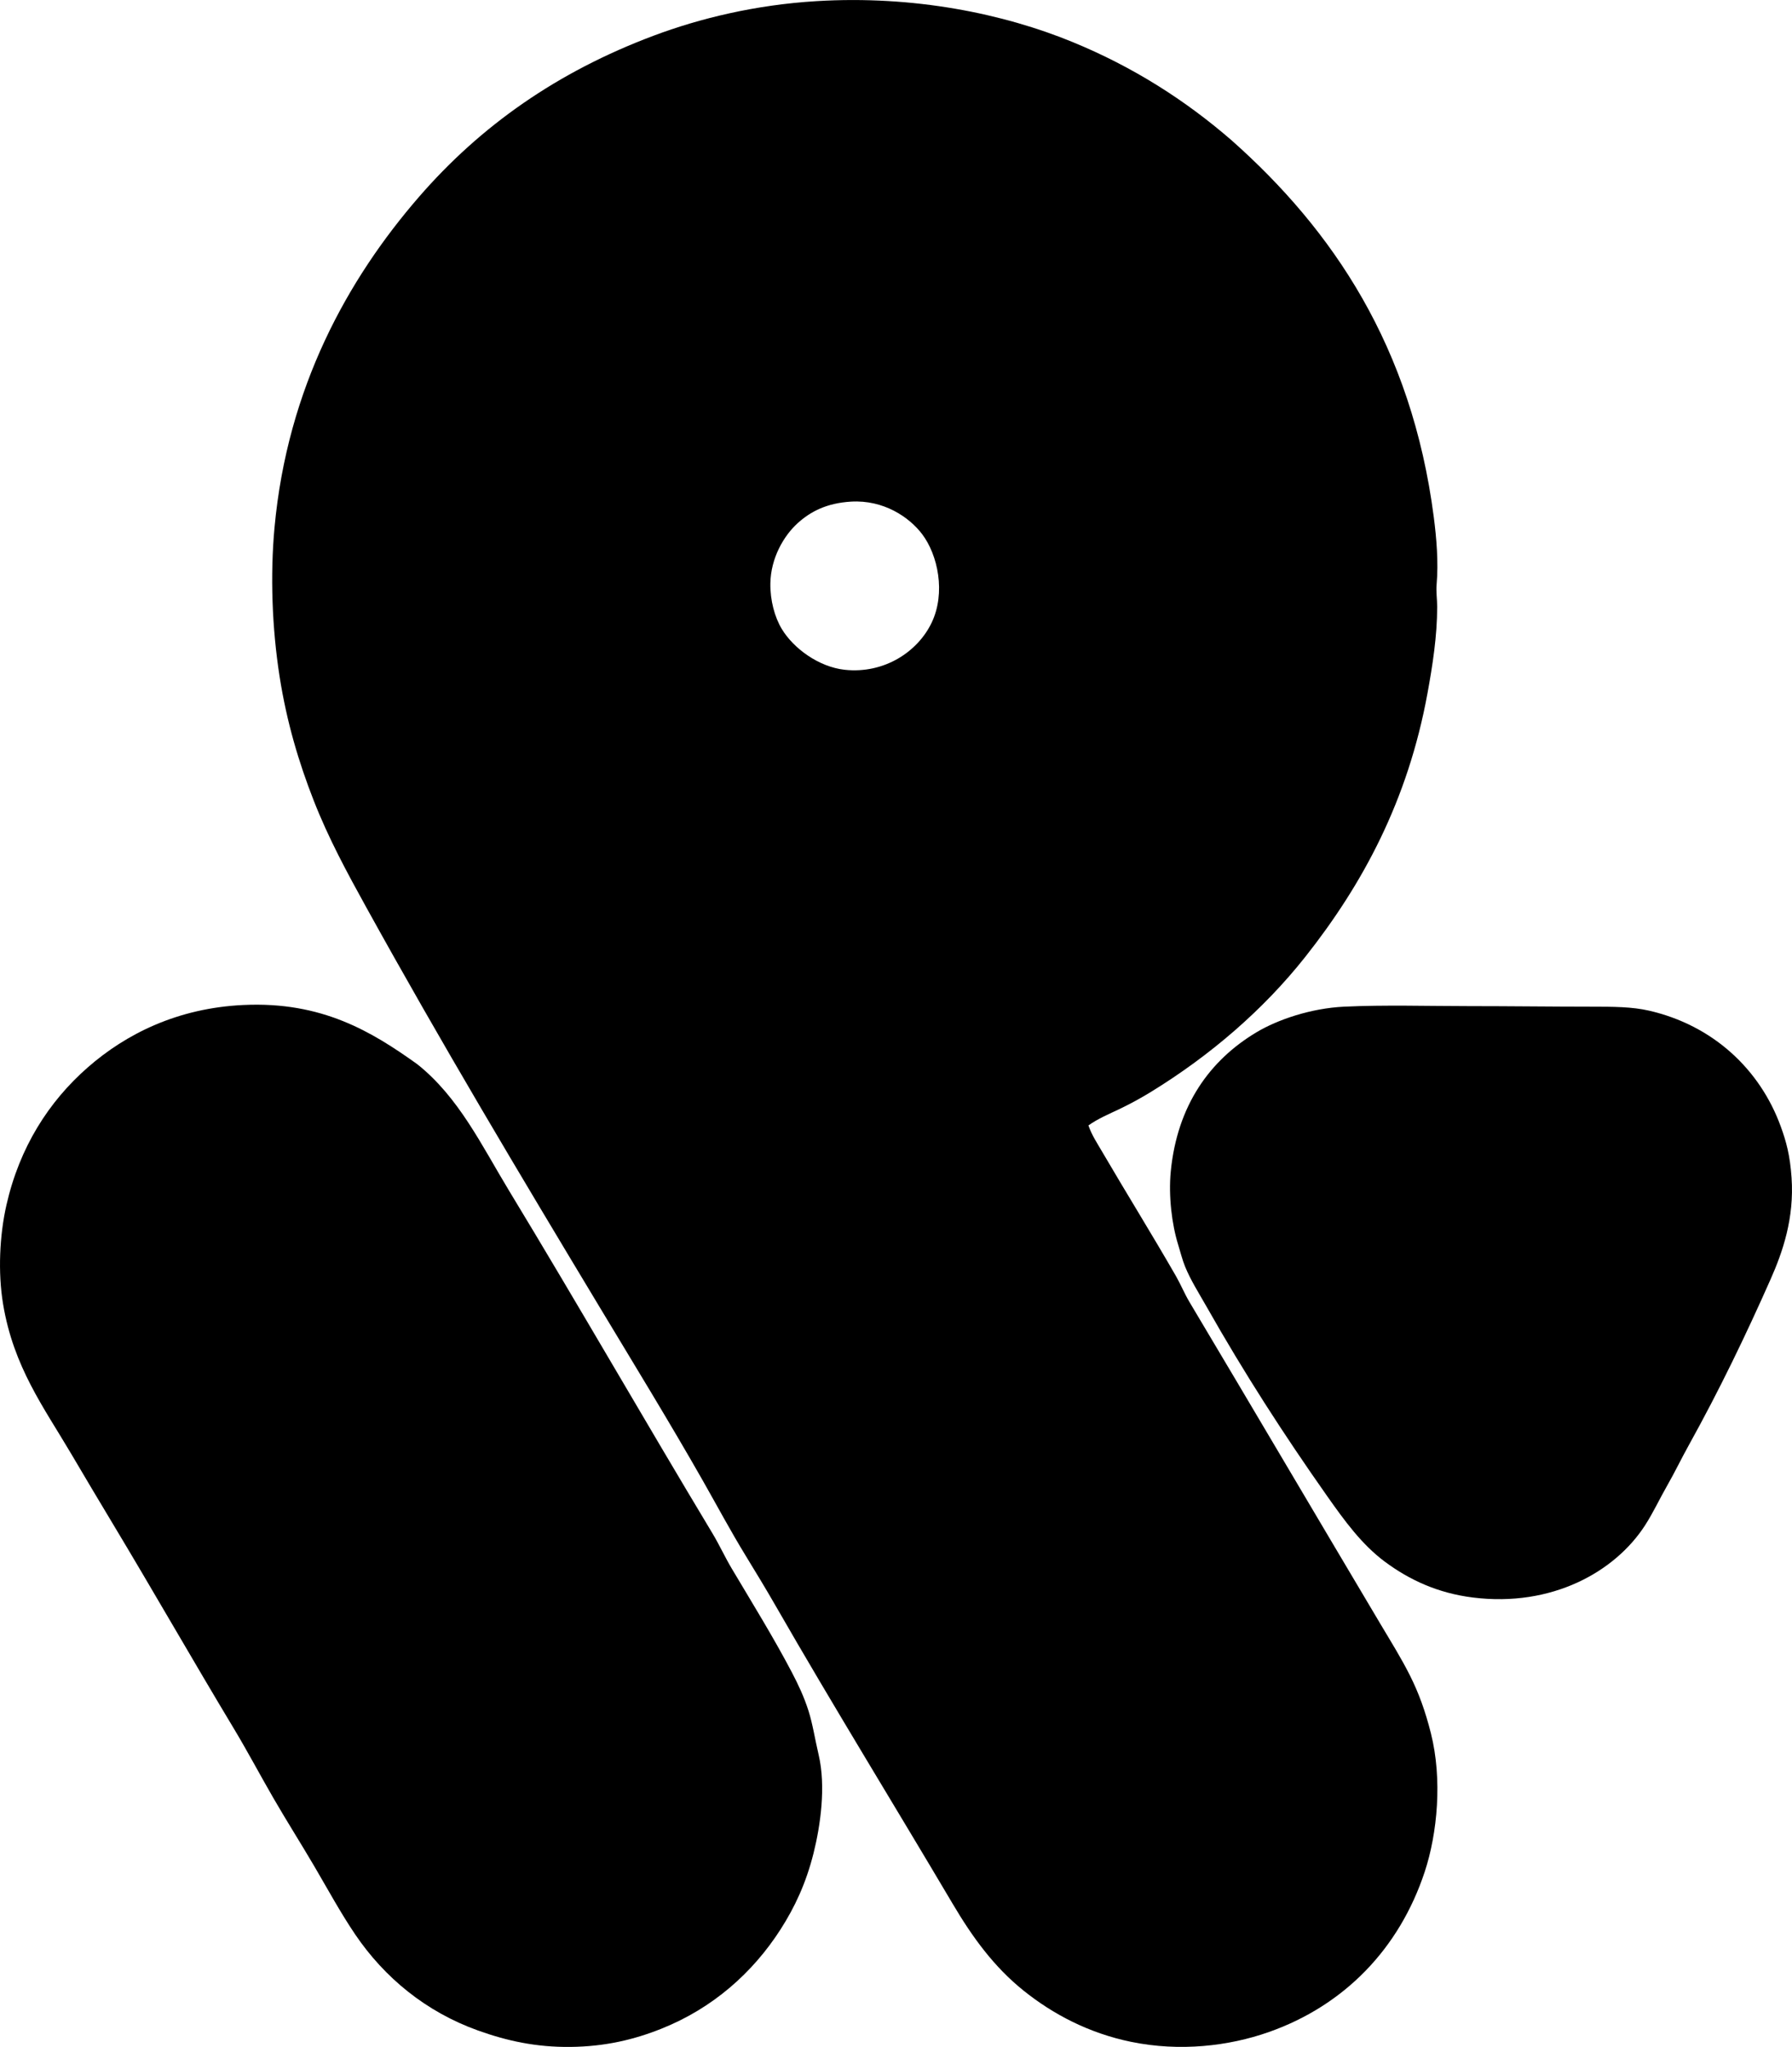 <?xml version="1.0" encoding="iso-8859-1"?>
<!-- Generator: Adobe Illustrator 19.2.0, SVG Export Plug-In . SVG Version: 6.00 Build 0)  -->
<svg version="1.1" xmlns="http://www.w3.org/2000/svg" xmlns:xlink="http://www.w3.org/1999/xlink" x="0px" y="0px"
	 viewBox="0 0 148.89 170.027" style="enable-background:new 0 0 148.89 170.027;" xml:space="preserve">
<g id="Palais_x5F_Wittgenstein">
	<path style="fill-rule:evenodd;clip-rule:evenodd;" d="M90.433,93.483c0.267,0.785,0.732,1.485,1.132,2.17
		c1.998,3.418,4.134,6.854,6.135,10.336c0.407,0.708,0.715,1.47,1.133,2.17c5.268,8.83,10.581,17.858,15.903,26.805
		c0.839,1.411,1.675,2.744,2.407,4.2c0.741,1.473,1.284,2.98,1.746,4.814c0.961,3.817,0.542,8.308-0.519,11.514
		c-2.099,6.341-6.646,11.088-12.978,13.309c-3.291,1.153-7.346,1.64-11.42,0.802c-3.503-0.72-6.483-2.294-8.919-4.247
		c-2.471-1.98-4.257-4.444-5.899-7.22c-4.875-8.241-9.909-16.399-14.724-24.775c-0.772-1.343-1.609-2.727-2.454-4.105
		c-1.29-2.107-2.375-4.146-3.586-6.276c-2.722-4.784-5.764-9.746-8.589-14.44c-6.686-11.111-13.073-21.782-19.396-33.223
		c-1.575-2.85-3.114-5.689-4.341-8.824c-1.239-3.163-2.24-6.509-2.832-10.288c-0.635-4.057-0.785-8.432-0.425-12.364
		c1.069-11.673,6.109-20.682,11.986-27.465c5.163-5.958,11.538-10.415,19.49-13.402c3.901-1.465,8.516-2.573,13.543-2.879
		C75.933-0.4,83.392,1.14,89.112,3.49c5.06,2.078,9.381,4.843,13.214,8.164c8.416,7.467,14.966,17.131,16.8,31.288
		c0.229,1.766,0.397,3.77,0.236,5.616c-0.053,0.603,0.047,1.236,0.047,1.84c0,2.451-0.386,4.896-0.802,7.173
		c-1.636,8.957-5.398,15.89-10.146,21.897c-3.498,4.425-7.931,8.221-12.836,11.231c-0.839,0.515-1.707,0.989-2.596,1.415
		C92.159,92.531,91.24,92.907,90.433,93.483z M66.272,43.46c-1.156,1.045-2.235,2.905-2.265,5.002
		c-0.021,1.406,0.359,2.802,0.944,3.775c0.979,1.63,3.09,3.168,5.238,3.398c3.274,0.35,6.065-1.493,7.22-3.917
		c1.182-2.479,0.518-5.627-0.802-7.362c-1.07-1.406-3.192-2.849-5.898-2.689C68.65,41.788,67.311,42.52,66.272,43.46z"/>
	<path style="fill-rule:evenodd;clip-rule:evenodd;" d="M34.654,88.386c3.468,2.746,5.379,6.789,7.645,10.523
		c5.702,9.397,11.195,18.983,16.895,28.456c0.572,0.951,1.039,1.975,1.604,2.926c1.666,2.801,3.524,5.809,5.002,8.636
		c0.533,1.02,1.003,2.018,1.369,3.162c0.357,1.118,0.534,2.335,0.85,3.681c0.619,2.638,0.141,5.9-0.425,8.164
		c-0.625,2.501-1.569,4.502-2.737,6.323c-2.323,3.622-5.652,6.561-9.91,8.259c-2.265,0.903-4.662,1.479-7.55,1.51
		c-2.872,0.03-5.282-0.504-7.692-1.368c-4.316-1.549-7.757-4.382-10.193-7.975c-1.207-1.78-2.276-3.75-3.398-5.663
		c-1.12-1.909-2.312-3.783-3.398-5.663c-1.116-1.93-2.157-3.898-3.304-5.804c-3.372-5.603-6.726-11.479-10.099-17.083
		c-1.095-1.819-2.244-3.753-3.398-5.71c-2.262-3.841-4.795-7.206-5.663-12.459c-0.43-2.605-0.292-5.683,0.283-8.211
		c1.091-4.801,3.519-8.592,6.748-11.42c3.176-2.783,7.462-4.933,12.931-5.191C26.774,83.167,30.918,85.719,34.654,88.386z"/>
	<path style="fill-rule:evenodd;clip-rule:evenodd;" d="M111.669,83.619c3.371-0.16,7.047-0.047,10.382-0.047
		c3.47,0,6.856,0.047,10.146,0.047c1.859,0,3.395,0.005,4.813,0.33c5.278,1.211,9.205,4.833,10.948,9.628
		c0.45,1.237,0.767,2.374,0.896,4.246c0.233,3.367-0.733,6.163-1.746,8.447c-2.045,4.614-4.241,9.178-6.796,13.78
		c-0.626,1.128-1.17,2.262-1.793,3.351c-0.623,1.087-1.156,2.242-1.841,3.303c-2.487,3.853-7.732,6.811-14.298,5.993
		c-2.907-0.361-5.275-1.458-7.315-2.973c-1.908-1.417-3.336-3.375-4.813-5.474c-3.598-5.111-6.866-10.173-10.005-15.715
		c-0.617-1.09-1.327-2.197-1.793-3.35c-0.223-0.551-0.374-1.175-0.566-1.794c-0.519-1.666-0.814-4.042-0.614-6.087
		c0.541-5.512,3.259-9.249,7.126-11.561C106.157,84.694,108.915,83.751,111.669,83.619z"/>
</g>
<g id="Layer_1">
</g>
</svg>
